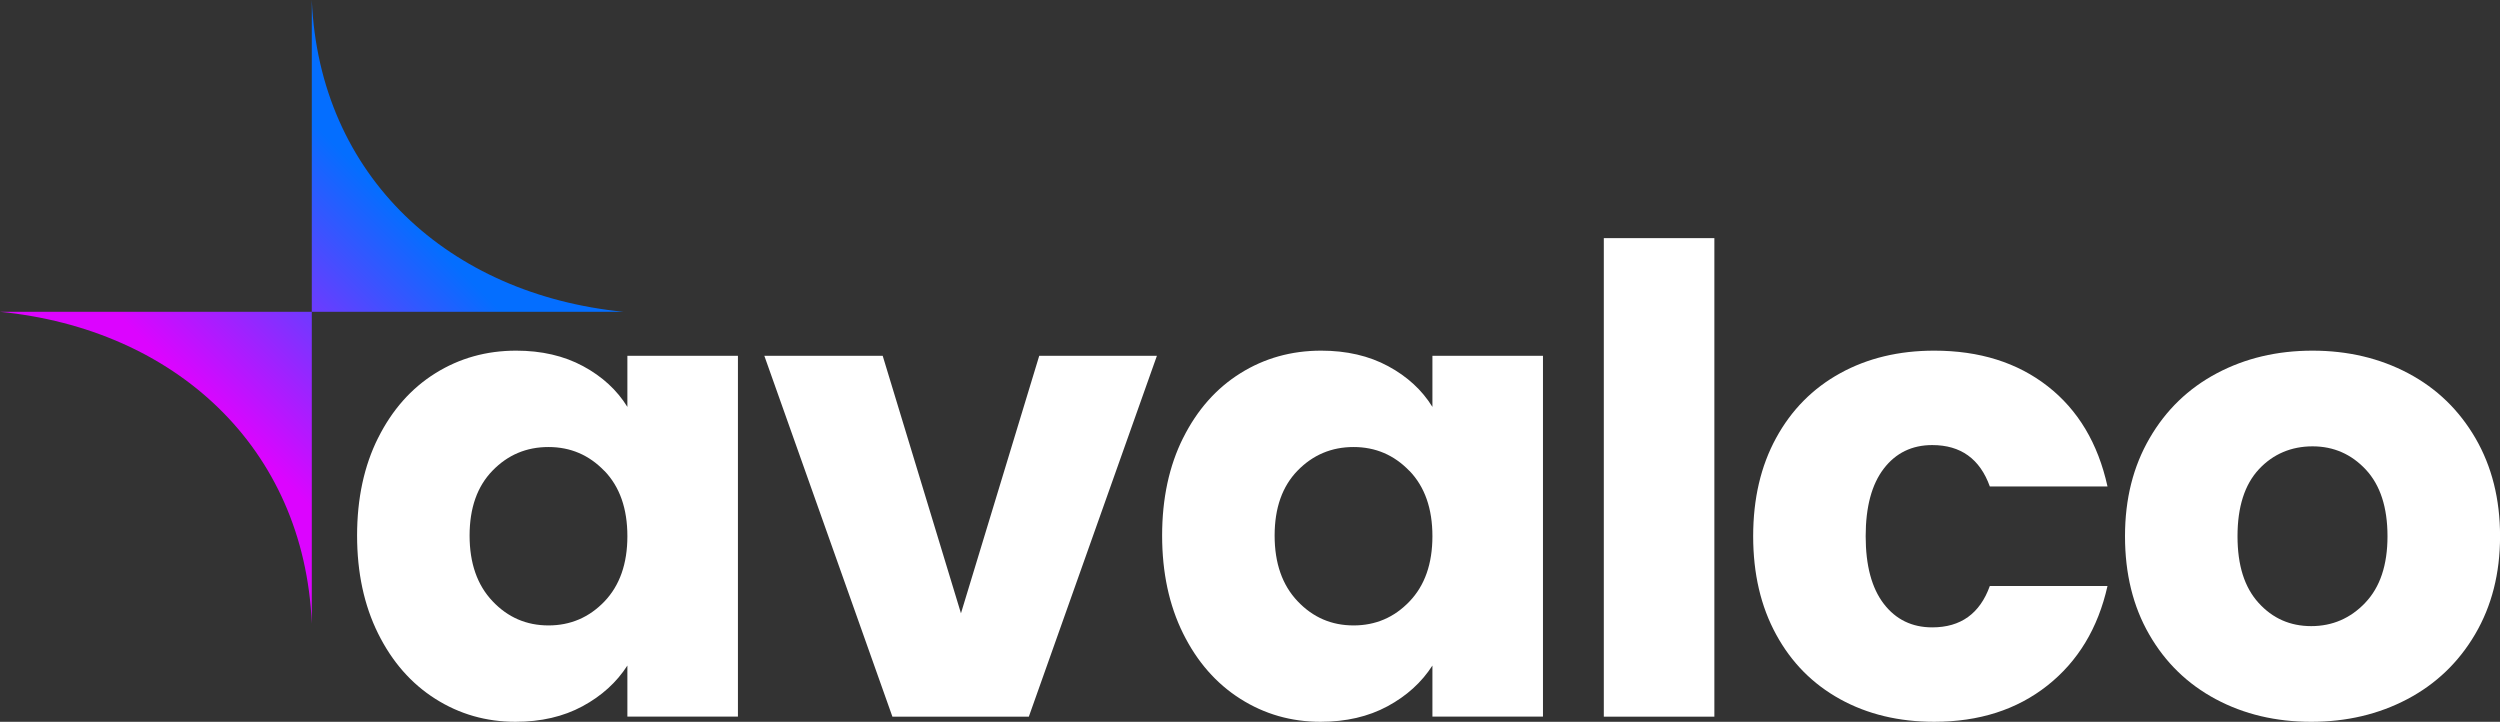 <?xml version="1.0" encoding="UTF-8"?>
<svg id="Ebene_2" data-name="Ebene 2" xmlns="http://www.w3.org/2000/svg" xmlns:xlink="http://www.w3.org/1999/xlink" viewBox="0 0 435.54 125.75">
  <rect x="0" y="0" width="435.54" height="125.75" fill="#333333" stroke="none"/>
  <defs>
    <style>
      .cls-1 {
        fill: #fff;
      }

      .cls-2 {
        fill: url(#Unbenannter_Verlauf_21);
      }
    </style>
    <linearGradient id="Unbenannter_Verlauf_21" data-name="Unbenannter Verlauf 21" x1="15.6" y1="93.05" x2="92.42" y2="16.22" gradientUnits="userSpaceOnUse">
      <stop offset=".28" stop-color="#dc04ff"/>
      <stop offset=".72" stop-color="#046eff"/>
    </linearGradient>
  </defs>
  <g id="Ebene_1-2" data-name="Ebene 1">
    <g id="avalco_black">
      <g>
        <path class="cls-1" d="m65.87,76.3c2.44-4.88,5.76-8.64,9.97-11.27,4.21-2.63,8.9-3.94,14.08-3.94,4.43,0,8.32.9,11.66,2.7,3.34,1.8,5.91,4.17,7.72,7.1v-8.9h19.26v62.86h-19.26v-8.9c-1.88,2.93-4.49,5.3-7.83,7.1-3.34,1.8-7.23,2.7-11.66,2.7-5.11,0-9.76-1.33-13.97-4-4.21-2.67-7.53-6.46-9.97-11.38-2.44-4.92-3.66-10.61-3.66-17.07s1.22-12.13,3.66-17.01Zm39.43,5.75c-2.67-2.78-5.91-4.17-9.75-4.17s-7.08,1.37-9.74,4.11c-2.67,2.74-4,6.52-4,11.32s1.33,8.62,4,11.43c2.66,2.82,5.91,4.22,9.74,4.22s7.08-1.39,9.75-4.17c2.66-2.78,4-6.57,4-11.38s-1.33-8.6-4-11.38Z"/>
        <path class="cls-1" d="m167.42,106.83l13.63-44.84h20.5l-22.31,62.86h-23.77l-22.31-62.86h20.62l13.63,44.84Z"/>
        <path class="cls-1" d="m206.12,76.3c2.44-4.88,5.76-8.64,9.97-11.27,4.2-2.63,8.9-3.94,14.08-3.94,4.43,0,8.32.9,11.66,2.7,3.34,1.8,5.91,4.17,7.72,7.1v-8.9h19.26v62.86h-19.26v-8.9c-1.88,2.93-4.49,5.3-7.83,7.1-3.34,1.8-7.23,2.7-11.66,2.7-5.11,0-9.76-1.33-13.97-4-4.21-2.67-7.53-6.46-9.97-11.38-2.44-4.92-3.66-10.61-3.66-17.07s1.22-12.13,3.66-17.01Zm39.43,5.75c-2.67-2.78-5.91-4.17-9.74-4.17s-7.08,1.37-9.75,4.11c-2.67,2.74-4,6.52-4,11.32s1.33,8.62,4,11.43c2.67,2.82,5.91,4.22,9.75,4.22s7.08-1.39,9.74-4.17c2.67-2.78,4-6.57,4-11.38s-1.33-8.6-4-11.38Z"/>
        <path class="cls-1" d="m298.67,41.49v83.37h-19.26V41.49h19.26Z"/>
        <path class="cls-1" d="m309.43,76.3c2.66-4.88,6.38-8.64,11.15-11.27,4.77-2.63,10.23-3.94,16.39-3.94,7.89,0,14.48,2.07,19.77,6.2,5.29,4.13,8.77,9.95,10.42,17.46h-20.5c-1.73-4.81-5.07-7.21-10.03-7.21-3.53,0-6.35,1.37-8.45,4.11-2.1,2.74-3.15,6.67-3.15,11.77s1.05,9.03,3.15,11.77c2.1,2.74,4.92,4.11,8.45,4.11,4.96,0,8.3-2.4,10.03-7.21h20.5c-1.65,7.36-5.15,13.14-10.48,17.35-5.33,4.21-11.9,6.31-19.71,6.31-6.16,0-11.62-1.31-16.39-3.94-4.77-2.63-8.49-6.38-11.15-11.27-2.67-4.88-4-10.59-4-17.12s1.33-12.24,4-17.12Z"/>
        <path class="cls-1" d="m386.03,121.81c-4.92-2.63-8.79-6.38-11.6-11.27-2.82-4.88-4.22-10.59-4.22-17.12s1.43-12.15,4.28-17.07c2.85-4.92,6.76-8.69,11.72-11.32,4.96-2.63,10.51-3.94,16.67-3.94s11.72,1.32,16.67,3.94c4.96,2.63,8.86,6.4,11.72,11.32,2.85,4.92,4.28,10.61,4.28,17.07s-1.45,12.15-4.34,17.07c-2.89,4.92-6.84,8.69-11.83,11.32-5,2.63-10.57,3.94-16.73,3.94s-11.7-1.31-16.62-3.94Zm26.02-16.79c2.59-2.7,3.89-6.57,3.89-11.6s-1.26-8.9-3.77-11.6c-2.52-2.7-5.62-4.06-9.29-4.06s-6.87,1.33-9.35,4c-2.48,2.67-3.72,6.55-3.72,11.66s1.22,8.9,3.66,11.6c2.44,2.7,5.5,4.06,9.18,4.06s6.82-1.35,9.41-4.06Z"/>
      </g>
      <path class="cls-2" d="m54.32,54.32v54.32c-1.32-30.81-23.97-51.32-54.32-54.32h54.32Zm54.32,0c-30.35-3-53-23.51-54.32-54.32v54.32h54.32Z"/>
    </g>
  </g>
</svg>